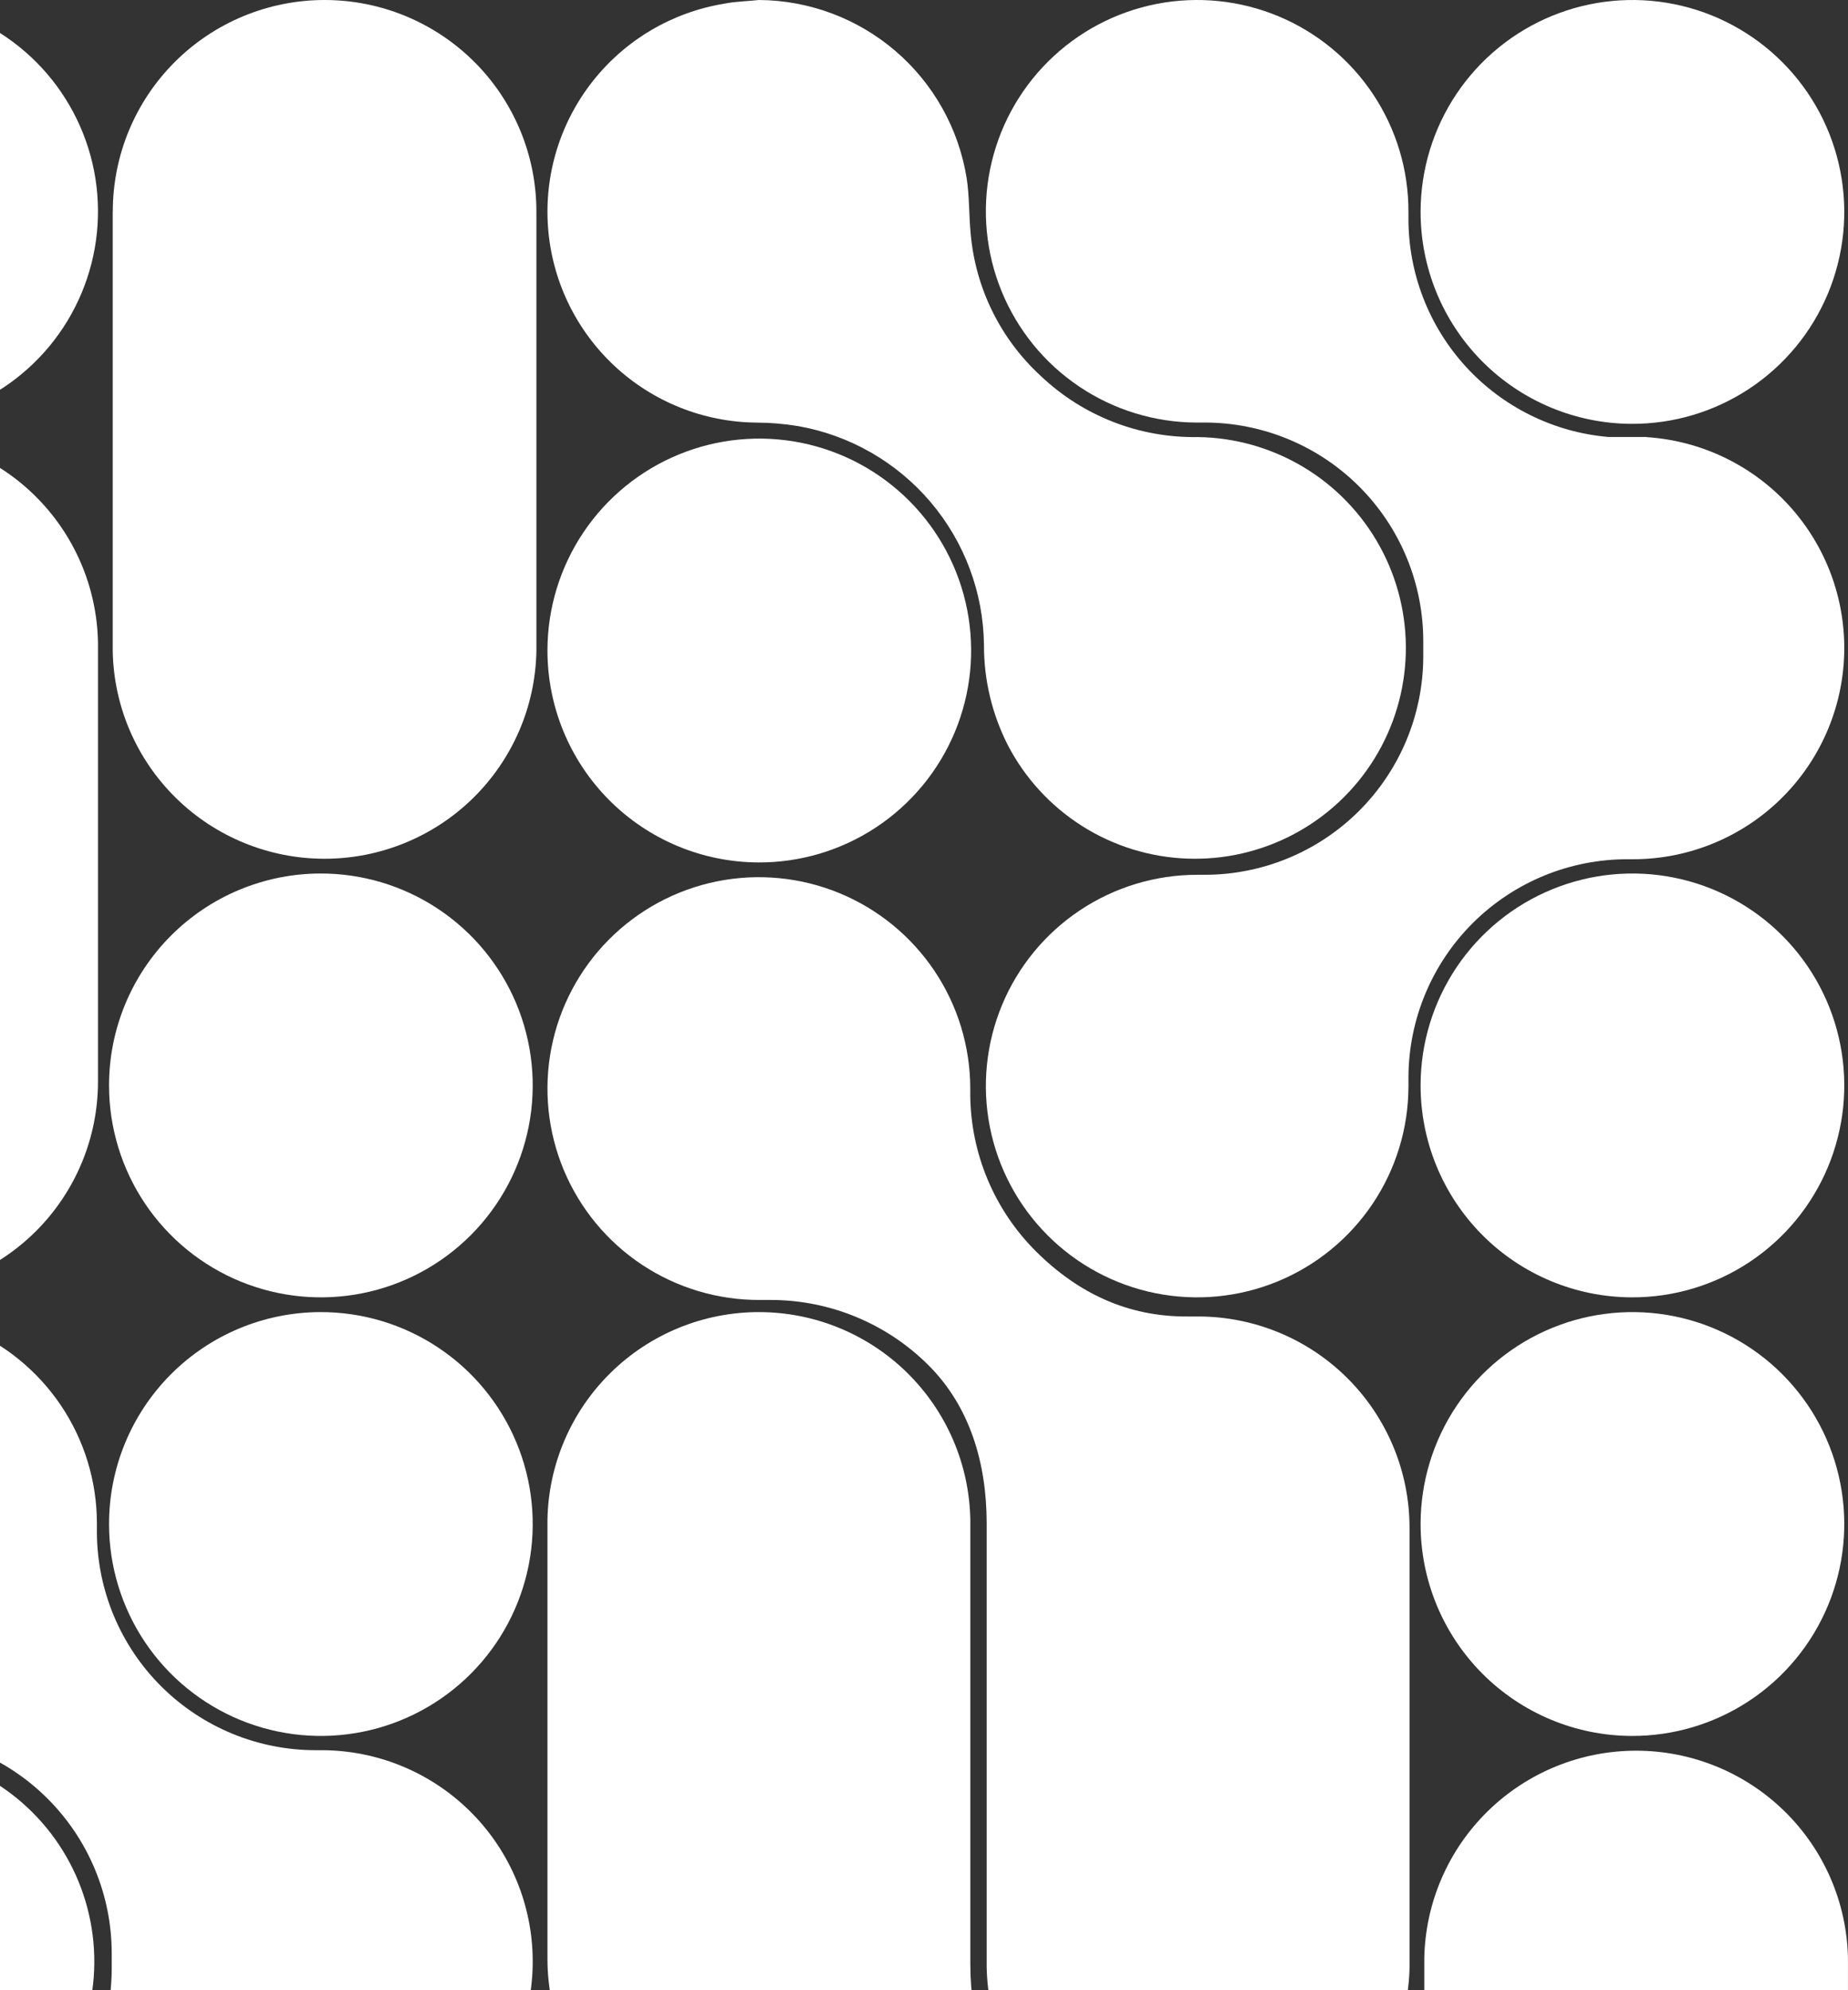 <svg width="653" height="703" viewBox="0 0 653 703" fill="none" xmlns="http://www.w3.org/2000/svg">
<rect x="0" y="0" width="653" height="703" fill="#333333" stroke="none"/>
<path d="M581.847 154.35C580.539 154.35 579.23 154.35 577.869 154.35H576.823C575.723 154.35 574.624 154.35 573.551 154.35H573.316H568.344C549.045 152.673 531.079 143.821 517.996 129.543C504.913 115.266 497.665 96.601 497.685 77.24C497.685 76.848 497.685 76.429 497.685 76.037C497.685 75.645 497.685 75.252 497.685 74.86C497.732 60.103 493.399 45.663 485.236 33.367C477.073 21.07 465.446 11.469 451.824 5.776C438.202 0.083 423.198 -1.445 408.707 1.385C394.216 4.214 380.891 11.274 370.414 21.673C359.937 32.071 352.78 45.34 349.848 59.803C346.915 74.267 348.339 89.274 353.939 102.929C359.539 116.583 369.064 128.272 381.309 136.517C393.554 144.762 407.97 149.193 422.735 149.249H424.828H425.875C436.027 149.277 446.074 151.304 455.441 155.215C464.808 159.125 473.313 164.843 480.468 172.041C487.623 179.239 493.289 187.775 497.141 197.163C500.994 206.551 502.957 216.605 502.919 226.752C502.919 227.641 502.919 228.513 502.919 229.367C502.919 230.257 502.919 231.172 502.919 231.983C502.888 242.131 500.857 252.173 496.941 261.536C493.026 270.899 487.303 279.399 480.099 286.55C472.896 293.701 464.353 299.364 454.959 303.214C445.565 307.064 435.505 309.026 425.352 308.988C424.567 308.988 423.808 308.988 423.049 308.988C408.291 308.983 393.862 313.35 381.586 321.536C369.309 329.722 359.736 341.362 354.074 354.983C348.412 368.605 346.916 383.598 349.775 398.07C352.634 412.541 359.719 425.84 370.136 436.289C380.553 446.737 393.835 453.866 408.303 456.774C422.771 459.682 437.777 458.239 451.426 452.628C465.074 447.016 476.753 437.488 484.986 425.247C493.219 413.005 497.639 398.599 497.685 383.849C497.685 382.698 497.685 381.547 497.685 380.396C497.782 359.922 506.005 340.323 520.549 325.904C535.093 311.486 554.768 303.426 575.252 303.495C575.959 303.495 576.666 303.495 577.372 303.495C596.725 303.404 615.287 295.806 629.143 282.302C643 268.798 651.069 250.444 651.649 231.109C652.23 211.774 645.276 192.97 632.254 178.66C619.232 164.35 601.16 155.653 581.847 154.402V154.35Z" fill="white"/>
<path d="M118.403 767.334C117.094 767.334 115.786 767.334 114.425 767.334H113.378C112.279 767.334 111.18 767.334 110.107 767.334H109.872H104.899C85.601 769.011 67.635 777.863 54.551 792.141C41.468 806.419 34.22 825.083 34.241 844.444C34.241 844.836 34.241 845.255 34.241 845.647C34.241 846.039 34.241 846.432 34.241 846.824C34.287 861.581 29.955 876.021 21.792 888.317C13.629 900.614 2.002 910.216 -11.62 915.908C-25.242 921.601 -40.247 923.129 -54.737 920.299C-69.228 917.47 -82.554 910.41 -93.031 900.011C-103.507 889.613 -110.664 876.344 -113.597 861.881C-116.529 847.417 -115.105 832.41 -109.505 818.755C-103.905 805.101 -94.381 793.412 -82.135 785.167C-69.89 776.923 -55.474 772.492 -40.71 772.435H-38.616H-37.569C-27.418 772.407 -17.371 770.38 -8.003 766.469C1.364 762.559 9.868 756.841 17.024 749.643C24.179 742.446 29.845 733.909 33.697 724.521C37.549 715.133 39.513 705.079 39.475 694.932C39.475 694.043 39.475 693.171 39.475 692.317C39.475 691.427 39.475 690.512 39.475 689.701C39.444 679.553 37.413 669.511 33.497 660.148C29.582 650.785 23.859 642.285 16.655 635.134C9.452 627.983 0.909 622.32 -8.485 618.47C-17.879 614.62 -27.94 612.658 -38.093 612.696C-38.878 612.696 -39.637 612.696 -40.396 612.696C-55.154 612.701 -69.582 608.334 -81.858 600.148C-94.135 591.962 -103.709 580.323 -109.371 566.701C-115.033 553.079 -116.528 538.086 -113.67 523.615C-110.811 509.143 -103.725 495.844 -93.308 485.395C-82.891 474.947 -69.609 467.818 -55.141 464.91C-40.673 462.002 -25.667 463.445 -12.018 469.056C1.63 474.668 13.308 484.196 21.542 496.438C29.775 508.679 34.194 523.085 34.241 537.835C34.241 538.986 34.241 540.137 34.241 541.288C34.338 561.762 42.561 581.361 57.105 595.78C71.648 610.199 91.323 618.258 111.808 618.189C112.515 618.189 113.221 618.189 113.928 618.189C133.281 618.28 151.842 625.878 165.699 639.382C179.556 652.886 187.625 671.24 188.205 690.575C188.785 709.91 181.831 728.714 168.81 743.024C155.788 757.334 137.716 766.031 118.403 767.282V767.334Z" fill="white"/>
<path d="M268.191 0C285.882 0.115 302.96 6.491 316.392 17.998C329.824 29.504 338.741 45.395 341.561 62.85C342.582 69.371 342.347 75.944 343.002 82.648C344.71 101.825 353.511 119.678 367.685 132.718C382.638 146.948 402.592 154.727 423.236 154.375C436.419 154.55 449.319 158.217 460.62 165.001C471.921 171.785 481.219 181.445 487.566 192.993C493.912 204.541 497.08 217.566 496.745 230.737C496.41 243.908 492.585 256.755 485.66 267.966C478.735 279.178 468.958 288.353 457.327 294.555C445.695 300.757 432.626 303.764 419.451 303.27C406.277 302.776 393.47 298.798 382.336 291.742C371.203 284.686 362.142 274.804 356.077 263.105C350.533 252.193 347.659 240.122 347.692 227.883C347.496 209.351 340.822 191.471 328.825 177.339C316.828 163.207 300.264 153.712 282 150.499C277.132 149.696 272.208 149.285 267.274 149.268C248.609 149.095 230.689 141.927 217.058 129.183C203.427 116.439 195.077 99.046 193.661 80.445C192.245 61.845 197.865 43.39 209.41 28.731C220.954 14.073 237.583 4.278 256.007 1.283C260.016 0.471 264.104 0.471 268.191 0Z" fill="white"/>
<path d="M-195.255 921.684C-177.564 921.569 -160.486 915.193 -147.054 903.686C-133.622 892.18 -124.705 876.289 -121.886 858.834C-120.864 852.314 -121.1 845.741 -120.445 839.037C-118.736 819.859 -109.935 802.006 -95.761 788.966C-80.808 774.736 -60.854 766.957 -40.21 767.309C-27.028 767.134 -14.128 763.467 -2.826 756.683C8.475 749.899 17.773 740.24 24.119 728.691C30.466 717.143 33.633 704.118 33.299 690.947C32.964 677.776 29.139 664.929 22.214 653.718C15.289 642.506 5.512 633.331 -6.12 627.129C-17.751 620.927 -30.821 617.92 -43.995 618.414C-57.169 618.908 -69.976 622.886 -81.11 629.942C-92.243 636.999 -101.305 646.88 -107.369 658.579C-112.914 669.491 -115.787 681.563 -115.754 693.801C-115.95 712.333 -122.625 730.213 -134.621 744.345C-146.618 758.477 -163.183 767.972 -181.446 771.185C-186.314 771.988 -191.238 772.399 -196.172 772.416C-214.837 772.589 -232.757 779.757 -246.388 792.501C-260.019 805.245 -268.369 822.638 -269.785 841.239C-271.201 859.84 -265.581 878.294 -254.037 892.953C-242.492 907.611 -225.863 917.407 -207.44 920.401C-203.43 921.213 -199.343 921.213 -195.255 921.684Z" fill="white"/>
<path d="M193.447 229.612C193.478 214.801 197.902 200.332 206.16 188.036C214.418 175.74 226.139 166.171 239.837 160.539C253.536 154.907 268.598 153.466 283.117 156.397C297.635 159.329 310.957 166.502 321.397 177.008C331.838 187.514 338.926 200.882 341.766 215.418C344.606 229.955 343.069 245.007 337.351 258.67C331.633 272.333 321.989 283.993 309.642 292.173C297.294 300.353 282.797 304.686 267.986 304.624C248.158 304.548 229.172 296.605 215.196 282.541C201.22 268.476 193.398 249.44 193.447 229.612Z" fill="white"/>
<path d="M501.975 74.696C502.007 59.885 506.431 45.416 514.689 33.12C522.947 20.824 534.667 11.255 548.366 5.623C562.065 -0.009 577.127 -1.451 591.645 1.481C606.164 4.413 619.486 11.585 629.926 22.092C640.366 32.598 647.455 45.965 650.295 60.502C653.135 75.039 651.598 90.091 645.88 103.754C640.161 117.417 630.518 129.077 618.171 137.257C605.823 145.437 591.326 149.77 576.515 149.708C556.687 149.632 537.701 141.689 523.725 127.624C509.749 113.56 501.927 94.524 501.975 74.696Z" fill="white"/>
<path d="M501.975 383.226C502.007 368.415 506.431 353.945 514.689 341.65C522.947 329.354 534.667 319.785 548.366 314.153C562.065 308.521 577.127 307.079 591.645 310.011C606.164 312.942 619.486 320.115 629.926 330.622C640.366 341.128 647.455 354.495 650.295 369.032C653.135 383.568 651.598 398.621 645.88 412.284C640.161 425.947 630.518 437.606 618.171 445.787C605.823 453.967 591.326 458.3 576.515 458.238C556.687 458.161 537.701 450.219 523.725 436.154C509.749 422.09 501.927 403.054 501.975 383.226Z" fill="white"/>
<path d="M38.531 538.458C38.562 553.269 42.986 567.739 51.244 580.034C59.502 592.33 71.223 601.9 84.921 607.532C98.62 613.164 113.682 614.605 128.201 611.673C142.719 608.742 156.041 601.569 166.481 591.063C176.922 580.556 184.01 567.189 186.85 552.652C189.69 538.116 188.153 523.063 182.435 509.4C176.717 495.737 167.073 484.078 154.726 475.897C142.378 467.717 127.881 463.384 113.07 463.446C93.243 463.523 74.256 471.465 60.28 485.53C46.304 499.594 38.482 518.631 38.531 538.458Z" fill="white"/>
<path d="M501.975 538.142C502.007 523.331 506.431 508.861 514.689 496.566C522.947 484.27 534.667 474.701 548.366 469.069C562.065 463.437 577.127 461.995 591.645 464.927C606.164 467.858 619.486 475.031 629.926 485.538C640.366 496.044 647.455 509.411 650.295 523.948C653.135 538.485 651.598 553.537 645.88 567.2C640.161 580.863 630.518 592.522 618.171 600.703C605.823 608.883 591.326 613.216 576.515 613.154C556.687 613.077 537.701 605.135 523.725 591.07C509.749 577.006 501.927 557.97 501.975 538.142Z" fill="white"/>
<path d="M38.531 383.543C38.562 398.354 42.986 412.823 51.244 425.119C59.502 437.415 71.223 446.984 84.921 452.616C98.62 458.248 113.682 459.689 128.201 456.758C142.719 453.826 156.041 446.653 166.481 436.147C176.922 425.641 184.01 412.273 186.85 397.737C189.69 383.2 188.153 368.148 182.435 354.485C176.717 340.822 167.073 329.162 154.726 320.982C142.378 312.802 127.881 308.469 113.07 308.531C93.243 308.607 74.256 316.55 60.28 330.614C46.304 344.679 38.482 363.715 38.531 383.543Z" fill="white"/>
<path d="M498.071 694.777V539.532C498.036 519.752 490.151 500.794 476.146 486.82C462.14 472.846 443.16 464.997 423.371 464.997C422.088 464.997 420.753 464.997 419.496 464.997C398.571 465.088 381.071 456.868 366.208 442.144C351.346 427.421 342.942 407.401 342.845 386.485C342.845 385.805 342.845 385.15 342.845 384.47V384.313C342.808 369.54 338.389 355.11 330.144 342.849C321.9 330.588 310.203 321.046 296.532 315.433C282.861 309.819 267.831 308.385 253.344 311.312C238.858 314.239 225.565 321.396 215.149 331.877C204.734 342.358 197.662 355.691 194.83 370.19C191.998 384.69 193.533 399.703 199.241 413.33C204.948 426.957 214.571 438.585 226.893 446.743C239.214 454.902 253.68 459.223 268.46 459.161C269.769 459.161 271.078 459.161 272.335 459.161C293.219 459.161 313.252 467.436 328.044 482.172C342.835 496.908 348.577 516.904 348.646 537.778C348.646 538.354 348.646 538.93 348.646 539.532V694.777C349.012 714.34 357.045 732.979 371.016 746.685C384.988 760.391 403.782 768.07 423.358 768.07C442.934 768.07 461.729 760.391 475.7 746.685C489.672 732.979 497.704 714.34 498.071 694.777Z" fill="white"/>
<path d="M34.624 226.907V382.152C34.59 401.932 26.704 420.89 12.699 434.864C-1.306 448.838 -20.286 456.687 -40.075 456.687C-41.358 456.687 -42.693 456.687 -43.95 456.687C-64.875 456.596 -82.376 464.817 -97.238 479.54C-112.101 494.263 -120.504 514.284 -120.601 535.199C-120.601 535.879 -120.601 536.534 -120.601 537.214V537.371C-120.638 552.144 -125.058 566.574 -133.302 578.835C-141.546 591.097 -153.244 600.638 -166.915 606.251C-180.585 611.865 -195.615 613.299 -210.102 610.372C-224.589 607.445 -237.881 600.288 -248.297 589.807C-258.713 579.327 -265.784 565.993 -268.616 551.494C-271.448 536.995 -269.913 521.981 -264.206 508.354C-258.498 494.727 -248.875 483.099 -236.553 474.941C-224.232 466.782 -209.766 462.461 -194.987 462.523C-193.678 462.523 -192.368 462.523 -191.112 462.523C-170.227 462.523 -150.195 454.248 -135.403 439.512C-120.611 424.776 -114.87 404.78 -114.8 383.906C-114.8 383.33 -114.8 382.754 -114.8 382.152V226.907C-114.434 207.344 -106.402 188.705 -92.43 174.999C-78.459 161.293 -59.664 153.614 -40.088 153.614C-20.512 153.614 -1.717 161.293 12.254 174.999C26.225 188.705 34.258 207.344 34.624 226.907Z" fill="white"/>
<path d="M193.445 536.739L193.445 691.984C193.48 711.764 201.366 730.721 215.371 744.696C229.376 758.67 248.356 766.518 268.145 766.518C269.428 766.518 270.763 766.518 272.02 766.518C292.945 766.428 310.446 774.648 325.308 789.371C340.171 804.094 348.574 824.115 348.671 845.031C348.671 845.711 348.671 846.365 348.671 847.046L348.671 847.203C348.708 861.976 353.128 876.406 361.372 888.667C369.616 900.928 381.313 910.469 394.984 916.083C408.655 921.697 423.685 923.131 438.172 920.204C452.658 917.276 465.951 910.12 476.367 899.639C486.783 889.158 493.854 875.824 496.686 861.325C499.518 846.826 497.983 831.813 492.275 818.186C486.568 804.559 476.945 792.931 464.623 784.772C452.302 776.614 437.836 772.292 423.056 772.354C421.747 772.354 420.438 772.354 419.181 772.354C398.297 772.354 378.265 764.08 363.473 749.344C348.681 734.608 342.94 714.612 342.87 693.737C342.87 693.162 342.87 692.586 342.87 691.984L342.87 536.739C342.504 517.175 334.471 498.536 320.5 484.83C306.529 471.124 287.734 463.446 268.158 463.446C248.582 463.446 229.787 471.124 215.816 484.83C201.844 498.536 193.812 517.175 193.445 536.739Z" fill="white"/>
<path d="M-269.999 384.945L-269.999 229.7C-269.965 209.92 -262.079 190.963 -248.074 176.988C-234.069 163.014 -215.089 155.166 -195.3 155.166C-194.017 155.166 -192.682 155.166 -191.425 155.166C-170.5 155.256 -152.999 147.036 -138.137 132.313C-123.274 117.59 -114.871 97.569 -114.774 76.653C-114.774 75.973 -114.774 75.319 -114.774 74.638L-114.774 74.481C-114.737 59.709 -110.317 45.278 -102.073 33.017C-93.829 20.756 -82.132 11.215 -68.46 5.601C-54.789 -0.013 -39.76 -1.447 -25.273 1.48C-10.787 4.408 2.506 11.564 12.922 22.045C23.338 32.526 30.409 45.86 33.241 60.359C36.073 74.858 34.538 89.871 28.831 103.498C23.123 117.125 13.5 128.753 1.179 136.912C-11.143 145.07 -25.609 149.392 -40.388 149.33C-41.697 149.33 -43.007 149.33 -44.263 149.33C-65.147 149.33 -85.18 157.604 -99.972 172.34C-114.764 187.076 -120.505 207.072 -120.575 227.947C-120.575 228.522 -120.575 229.098 -120.575 229.7L-120.574 384.945C-120.941 404.509 -128.973 423.148 -142.945 436.854C-156.916 450.56 -175.711 458.238 -195.287 458.238C-214.863 458.238 -233.658 450.56 -247.629 436.854C-261.6 423.148 -269.633 404.509 -269.999 384.945Z" fill="white"/>
<path d="M503.303 846.99C503.303 866.8 511.189 885.799 525.224 899.807C539.259 913.815 558.295 921.684 578.145 921.684C597.994 921.684 617.03 913.815 631.065 899.807C645.101 885.799 652.986 866.8 652.986 846.99L652.986 691.684C652.619 672.112 644.571 653.466 630.573 639.755C616.575 626.043 597.745 618.362 578.131 618.362C558.518 618.362 539.688 626.043 525.69 639.755C511.692 653.466 503.644 672.112 503.277 691.684L503.277 846.99L503.303 846.99Z" fill="white"/>
<path d="M39.857 74.695C39.857 54.885 47.742 35.886 61.777 21.878C75.813 7.87 94.849 0 114.698 0C134.547 0 153.583 7.87 167.619 21.878C181.654 35.886 189.539 54.885 189.539 74.695L189.539 230.001C189.172 249.572 181.124 268.218 167.126 281.93C153.128 295.641 134.298 303.323 114.685 303.323C95.071 303.323 76.241 295.641 62.243 281.93C48.245 268.218 40.198 249.572 39.831 230.001L39.831 74.695L39.857 74.695Z" fill="white"/>
</svg>
